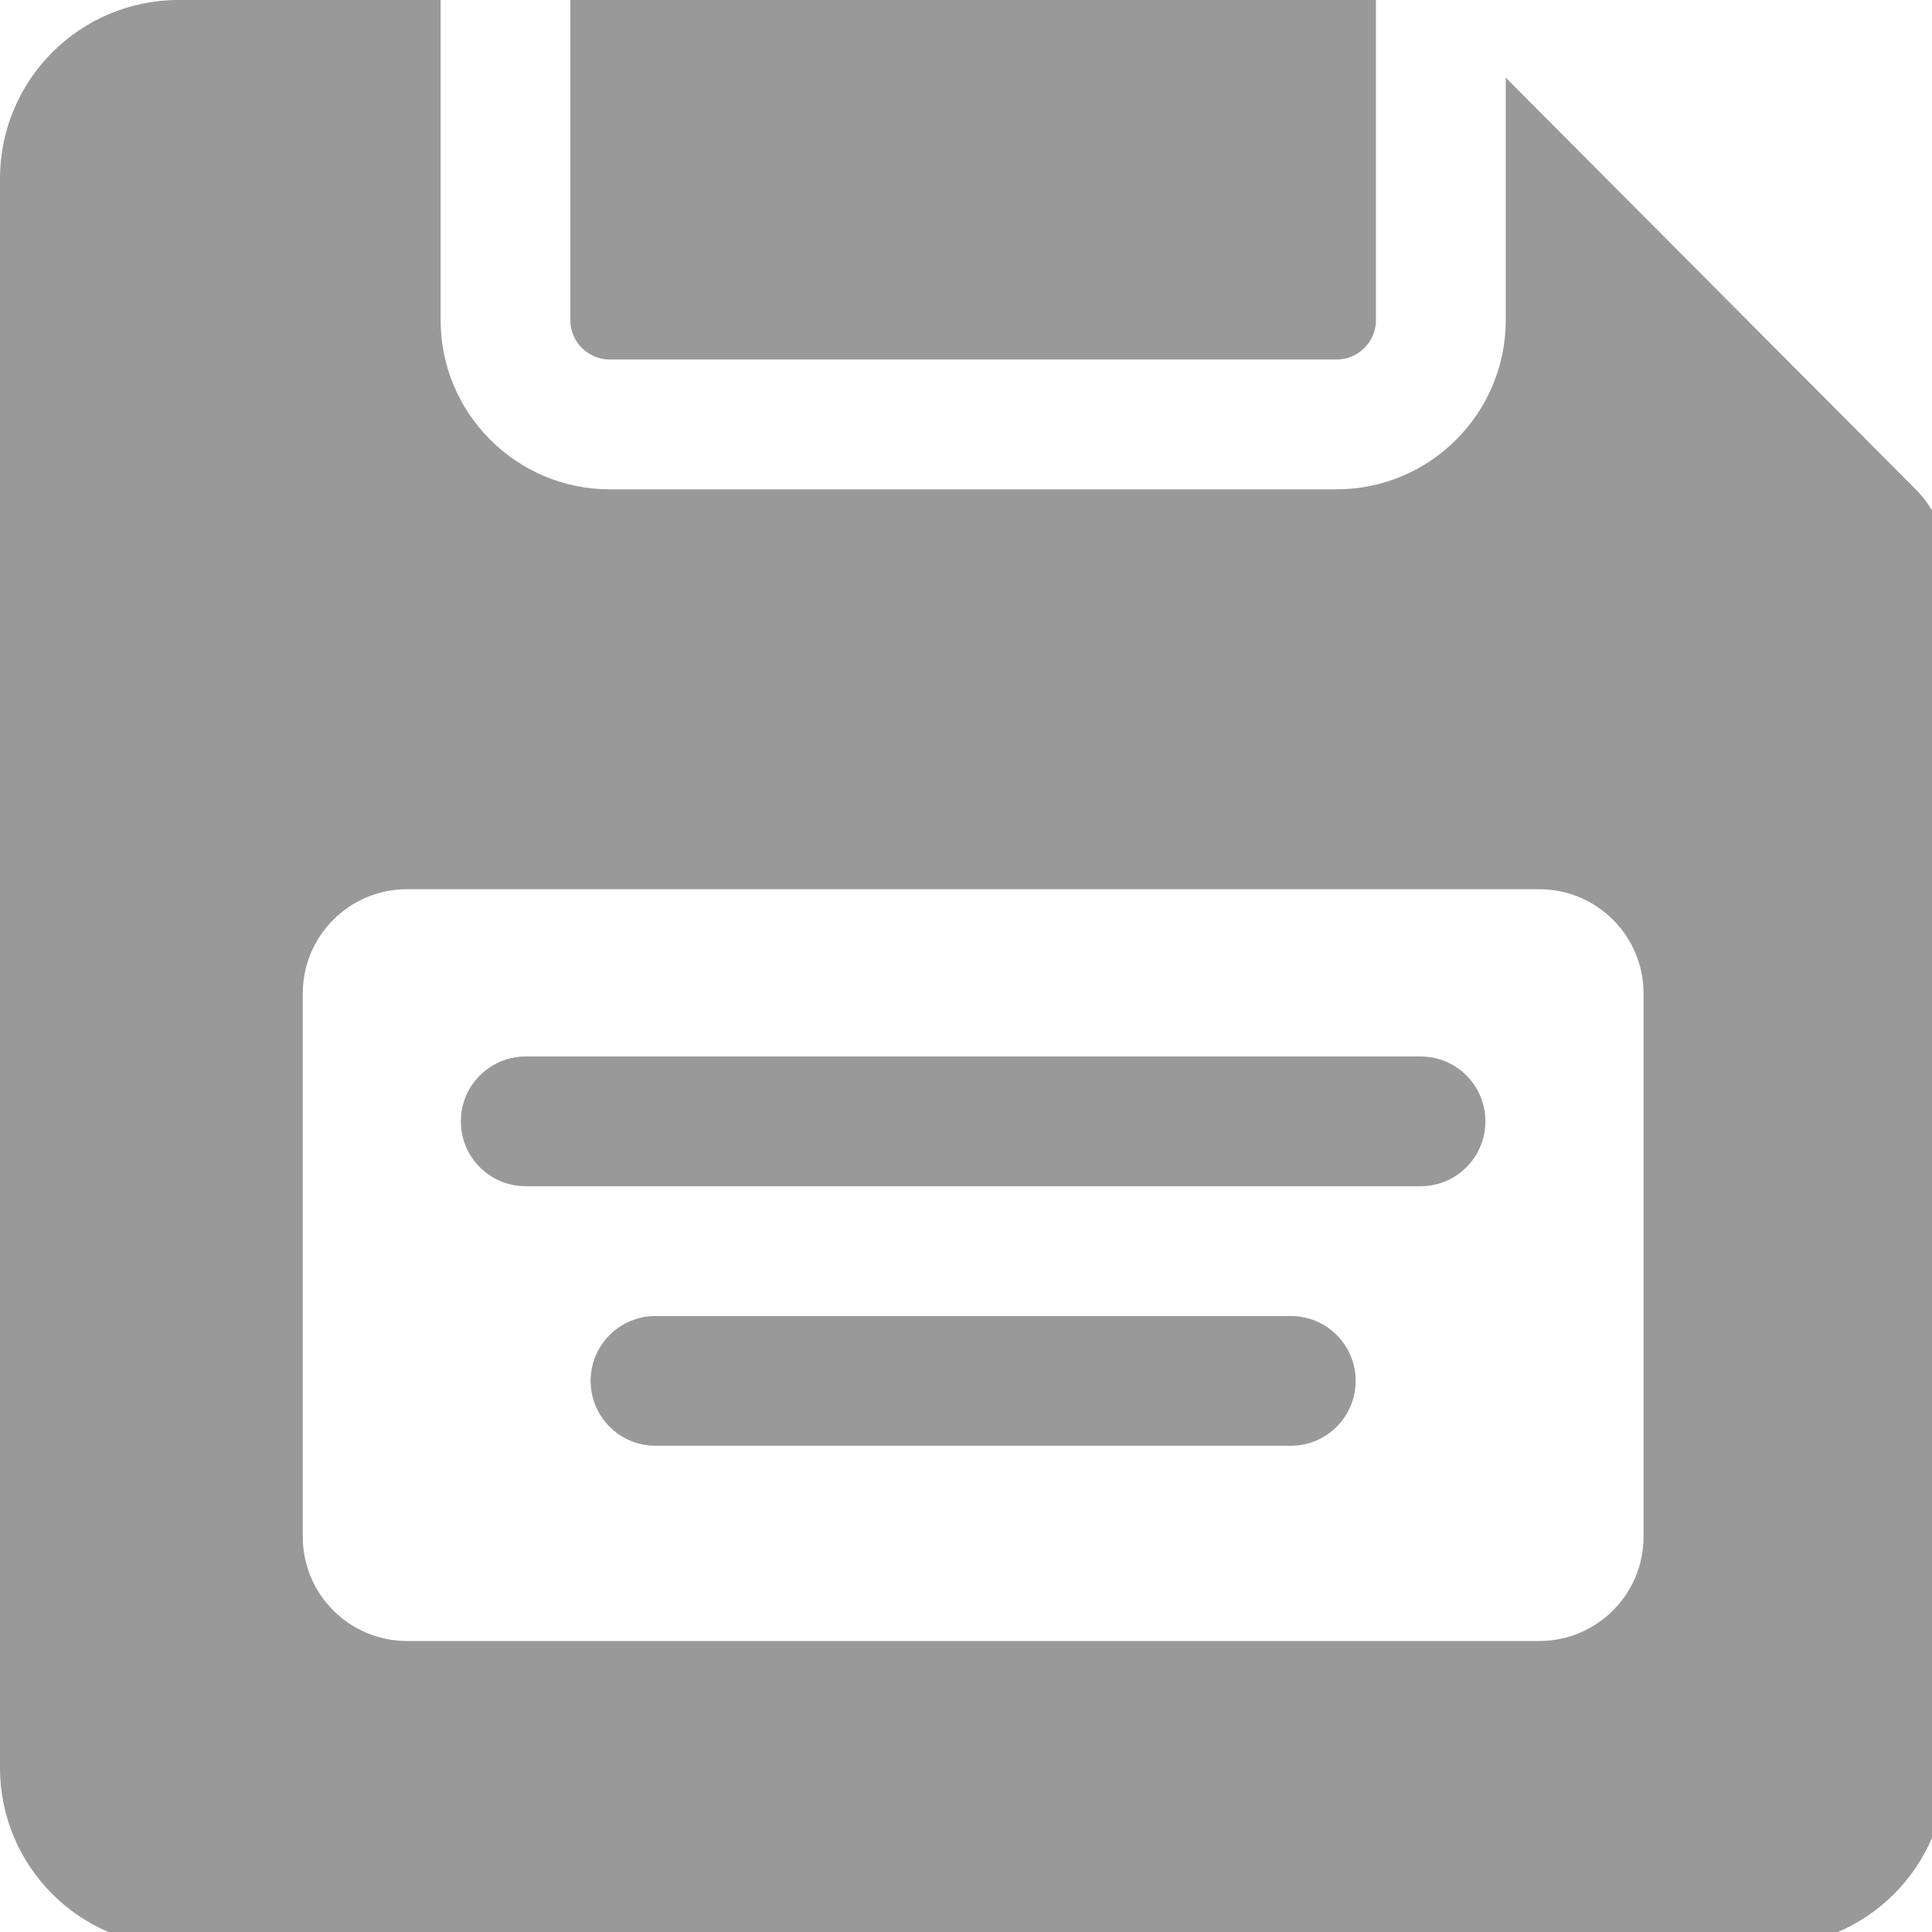 <?xml version="1.0" encoding="UTF-8" standalone="no"?>
<!-- Created with Inkscape (http://www.inkscape.org/) -->

<svg
   width="32mm"
   height="32mm"
   viewBox="0 0 32 32"
   version="1.1"
   id="svg1171"
   inkscape:version="1.1.2 (0a00cf5339, 2022-02-04)"
   sodipodi:docname="btn-save-off.svg"
   xmlns:inkscape="http://www.inkscape.org/namespaces/inkscape"
   xmlns:sodipodi="http://sodipodi.sourceforge.net/DTD/sodipodi-0.dtd"
   xmlns="http://www.w3.org/2000/svg"
   xmlns:svg="http://www.w3.org/2000/svg">
  <sodipodi:namedview
     id="namedview1173"
     pagecolor="#ffffff"
     bordercolor="#666666"
     borderopacity="1.0"
     inkscape:pageshadow="2"
     inkscape:pageopacity="0.0"
     inkscape:pagecheckerboard="0"
     inkscape:document-units="mm"
     showgrid="false"
     inkscape:zoom="0.903225"
     inkscape:cx="-103.51795"
     inkscape:cy="-9.9642946"
     inkscape:window-width="1920"
     inkscape:window-height="1001"
     inkscape:window-x="0"
     inkscape:window-y="0"
     inkscape:window-maximized="1"
     inkscape:current-layer="layer1" />
  <defs
     id="defs1168" />
  <g
     inkscape:label="Capa 1"
     inkscape:groupmode="layer"
     id="layer1">
    <g
       id="g89"
       transform="matrix(0.066,0,0,0.066,-1.3063789e-4,2.3464e-7)"
       inkscape:export-xdpi="90.029999"
       inkscape:export-ydpi="90.029999"
       style="stroke-width:3.068;fill:#999999">
      <g
         id="g28"
         style="stroke-width:3.068;fill:#999999">
        <g
           id="g26"
           style="stroke-width:3.068;fill:#999999">
          <g
             id="g24"
             style="stroke-width:3.068;fill:#999999">
            <path
               id="path16"
               d="m 153.029,90.223 h 182.404 c 5.427,0 9.873,-4.43 9.873,-9.869 V 0 H 143.137 v 80.354 c 0,5.439 4.434,9.869 9.892,9.869 z"
               inkscape:connector-curvature="0"
               style="stroke-width:3.068;fill:#999999" />
            <path
               id="path18"
               d="M 480.817,122.864 377.88,19.494 v 60.859 c 0,23.404 -19.043,42.447 -42.447,42.447 H 153.029 c -23.409,0 -42.447,-19.043 -42.447,-42.447 V 0 H 44.823 C 20.068,0 0.002,20.07 0.002,44.808 v 398.831 c 0,24.736 20.066,44.808 44.821,44.808 h 398.813 c 24.74,0 44.808,-20.068 44.808,-44.808 V 141.325 c 0,-6.933 -2.746,-13.567 -7.627,-18.461 z m -68.356,262.802 c 0,14.434 -11.703,26.154 -26.168,26.154 H 102.137 c -14.451,0 -26.153,-11.722 -26.153,-26.154 V 249.303 c 0,-14.43 11.702,-26.148 26.153,-26.148 h 284.156 c 14.465,0 26.168,11.72 26.168,26.148 z"
               inkscape:connector-curvature="0"
               style="stroke-width:3.068;fill:#999999" />
            <path
               id="path20"
               d="M 356.497,265.131 H 131.949 c -9.008,0 -16.294,7.273 -16.294,16.28 0,9.007 7.286,16.28 16.294,16.28 h 224.549 c 8.988,0 16.277,-7.273 16.277,-16.28 0,-9.007 -7.288,-16.28 -16.278,-16.28 z"
               inkscape:connector-curvature="0"
               style="stroke-width:3.068;fill:#999999" />
            <path
               id="path22"
               d="M 323.936,330.264 H 164.508 c -8.994,0 -16.28,7.273 -16.28,16.28 0,8.989 7.286,16.28 16.28,16.28 h 159.427 c 8.994,0 16.281,-7.291 16.281,-16.28 10e-4,-9.007 -7.286,-16.28 -16.28,-16.28 z"
               inkscape:connector-curvature="0"
               style="stroke-width:3.068;fill:#999999" />
          </g>
        </g>
      </g>
      <g
         id="g30"
         style="stroke-width:3.068;fill:#999999" />
      <g
         id="g32"
         style="stroke-width:3.068;fill:#999999" />
      <g
         id="g34"
         style="stroke-width:3.068;fill:#999999" />
      <g
         id="g36-3"
         style="stroke-width:3.068;fill:#999999" />
      <g
         id="g38-6"
         style="stroke-width:3.068;fill:#999999" />
      <g
         id="g40"
         style="stroke-width:3.068;fill:#999999" />
      <g
         id="g42"
         style="stroke-width:3.068;fill:#999999" />
      <g
         id="g44"
         style="stroke-width:3.068;fill:#999999" />
      <g
         id="g46"
         style="stroke-width:3.068;fill:#999999" />
      <g
         id="g48"
         style="stroke-width:3.068;fill:#999999" />
      <g
         id="g50"
         style="stroke-width:3.068;fill:#999999" />
      <g
         id="g52"
         style="stroke-width:3.068;fill:#999999" />
      <g
         id="g54"
         style="stroke-width:3.068;fill:#999999" />
      <g
         id="g56"
         style="stroke-width:3.068;fill:#999999" />
      <g
         id="g58"
         style="stroke-width:3.068;fill:#999999" />
    </g>
  </g>
</svg>
